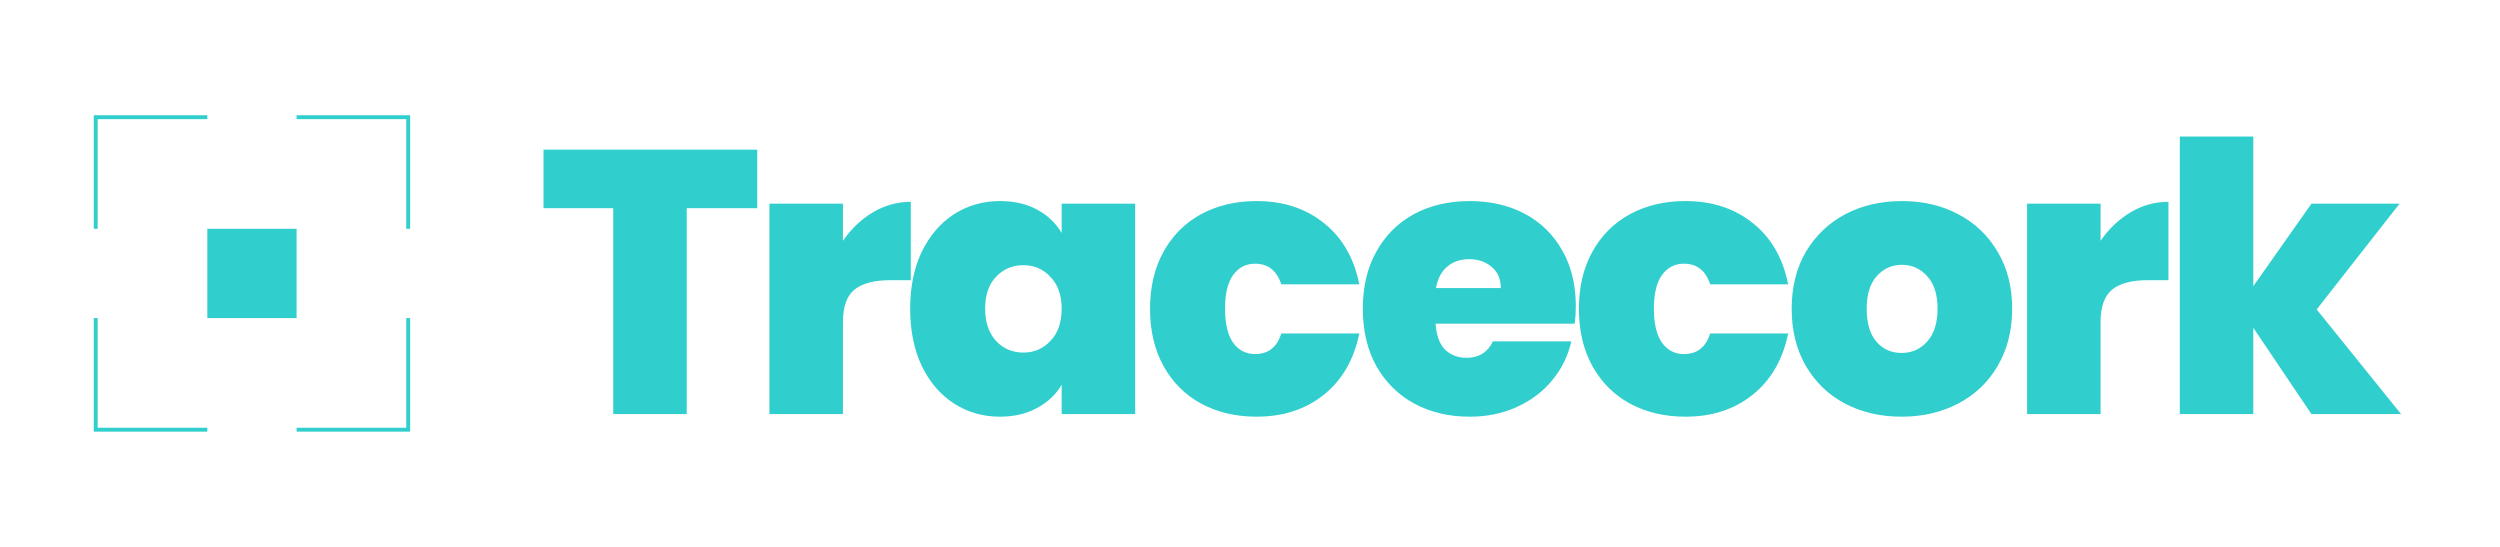 <svg width="640" height="140" viewBox="0 0 640 140" fill="none" xmlns="http://www.w3.org/2000/svg">
    <path d="M53.071 30H24.5V58.571" stroke="#31CECE" strokeWidth="12" />
    <path d="M53.071 110H24.5V81.429" stroke="#31CECE" strokeWidth="12" />
    <path d="M104.5 58.571L104.5 30L75.929 30" stroke="#31CECE" strokeWidth="12" />
    <path d="M104.5 81.429L104.5 110L75.929 110" stroke="#31CECE" strokeWidth="12" />
    <rect x="53.072" y="58.571" width="22.857" height="22.857" fill="#31CECE" />
    <path
        d="M193.852 38.32V53.296H175.804V106H156.988V53.296H139.132V38.32H193.852ZM215.79 61.648C217.902 58.576 220.462 56.144 223.47 54.352C226.478 52.56 229.71 51.664 233.166 51.664V71.728H227.886C223.79 71.728 220.75 72.528 218.766 74.128C216.782 75.728 215.79 78.512 215.79 82.48V106H196.974V52.144H215.79V61.648ZM232.999 79.024C232.999 73.456 233.991 68.592 235.975 64.432C238.023 60.272 240.775 57.072 244.231 54.832C247.751 52.592 251.655 51.472 255.943 51.472C259.655 51.472 262.855 52.208 265.543 53.68C268.231 55.152 270.311 57.136 271.783 59.632V52.144H290.599V106H271.783V98.512C270.311 101.008 268.199 102.992 265.447 104.464C262.759 105.936 259.591 106.672 255.943 106.672C251.655 106.672 247.751 105.552 244.231 103.312C240.775 101.072 238.023 97.872 235.975 93.712C233.991 89.488 232.999 84.592 232.999 79.024ZM271.783 79.024C271.783 75.568 270.823 72.848 268.903 70.864C267.047 68.88 264.743 67.888 261.991 67.888C259.175 67.888 256.839 68.88 254.983 70.864C253.127 72.784 252.199 75.504 252.199 79.024C252.199 82.48 253.127 85.232 254.983 87.28C256.839 89.264 259.175 90.256 261.991 90.256C264.743 90.256 267.047 89.264 268.903 87.28C270.823 85.296 271.783 82.544 271.783 79.024ZM294.409 79.024C294.409 73.456 295.561 68.592 297.865 64.432C300.169 60.272 303.369 57.072 307.465 54.832C311.625 52.592 316.361 51.472 321.673 51.472C328.521 51.472 334.281 53.36 338.953 57.136C343.625 60.848 346.633 66.064 347.977 72.784H328.009C326.857 69.264 324.617 67.504 321.289 67.504C318.921 67.504 317.033 68.496 315.625 70.48C314.281 72.4 313.609 75.248 313.609 79.024C313.609 82.8 314.281 85.68 315.625 87.664C317.033 89.648 318.921 90.64 321.289 90.64C324.681 90.64 326.921 88.88 328.009 85.36H347.977C346.633 92.016 343.625 97.232 338.953 101.008C334.281 104.784 328.521 106.672 321.673 106.672C316.361 106.672 311.625 105.552 307.465 103.312C303.369 101.072 300.169 97.872 297.865 93.712C295.561 89.552 294.409 84.656 294.409 79.024ZM403.41 78.448C403.41 79.92 403.314 81.392 403.122 82.864H367.506C367.698 85.808 368.498 88.016 369.906 89.488C371.378 90.896 373.234 91.6 375.474 91.6C378.61 91.6 380.85 90.192 382.194 87.376H402.258C401.426 91.088 399.794 94.416 397.362 97.36C394.994 100.24 391.986 102.512 388.338 104.176C384.69 105.84 380.658 106.672 376.242 106.672C370.93 106.672 366.194 105.552 362.034 103.312C357.938 101.072 354.705 97.872 352.337 93.712C350.033 89.552 348.881 84.656 348.881 79.024C348.881 73.392 350.033 68.528 352.337 64.432C354.641 60.272 357.841 57.072 361.938 54.832C366.098 52.592 370.866 51.472 376.242 51.472C381.554 51.472 386.258 52.56 390.354 54.736C394.45 56.912 397.65 60.048 399.954 64.144C402.258 68.176 403.41 72.944 403.41 78.448ZM384.21 73.744C384.21 71.44 383.442 69.648 381.906 68.368C380.37 67.024 378.45 66.352 376.146 66.352C373.842 66.352 371.954 66.992 370.482 68.272C369.01 69.488 368.05 71.312 367.602 73.744H384.21ZM404.198 79.024C404.198 73.456 405.35 68.592 407.654 64.432C409.958 60.272 413.158 57.072 417.254 54.832C421.414 52.592 426.15 51.472 431.462 51.472C438.31 51.472 444.07 53.36 448.742 57.136C453.414 60.848 456.422 66.064 457.766 72.784H437.798C436.646 69.264 434.406 67.504 431.078 67.504C428.71 67.504 426.822 68.496 425.414 70.48C424.07 72.4 423.398 75.248 423.398 79.024C423.398 82.8 424.07 85.68 425.414 87.664C426.822 89.648 428.71 90.64 431.078 90.64C434.47 90.64 436.71 88.88 437.798 85.36H457.766C456.422 92.016 453.414 97.232 448.742 101.008C444.07 104.784 438.31 106.672 431.462 106.672C426.15 106.672 421.414 105.552 417.254 103.312C413.158 101.072 409.958 97.872 407.654 93.712C405.35 89.552 404.198 84.656 404.198 79.024ZM486.798 106.672C481.422 106.672 476.59 105.552 472.302 103.312C468.078 101.072 464.75 97.872 462.318 93.712C459.886 89.552 458.67 84.656 458.67 79.024C458.67 73.456 459.886 68.592 462.318 64.432C464.814 60.272 468.174 57.072 472.398 54.832C476.686 52.592 481.518 51.472 486.894 51.472C492.27 51.472 497.07 52.592 501.294 54.832C505.582 57.072 508.942 60.272 511.374 64.432C513.87 68.592 515.118 73.456 515.118 79.024C515.118 84.592 513.87 89.488 511.374 93.712C508.942 97.872 505.582 101.072 501.294 103.312C497.006 105.552 492.174 106.672 486.798 106.672ZM486.798 90.352C489.422 90.352 491.598 89.392 493.326 87.472C495.118 85.488 496.014 82.672 496.014 79.024C496.014 75.376 495.118 72.592 493.326 70.672C491.598 68.752 489.454 67.792 486.894 67.792C484.334 67.792 482.19 68.752 480.462 70.672C478.734 72.592 477.87 75.376 477.87 79.024C477.87 82.736 478.702 85.552 480.366 87.472C482.03 89.392 484.174 90.352 486.798 90.352ZM537.749 61.648C539.861 58.576 542.421 56.144 545.429 54.352C548.437 52.56 551.669 51.664 555.125 51.664V71.728H549.845C545.749 71.728 542.709 72.528 540.725 74.128C538.741 75.728 537.749 78.512 537.749 82.48V106H518.933V52.144H537.749V61.648ZM591.727 106L576.847 83.92V106H558.031V34.96H576.847V73.264L591.727 52.144H614.287L593.071 79.216L614.671 106H591.727Z"
        fill="#31CECE" />
</svg>
